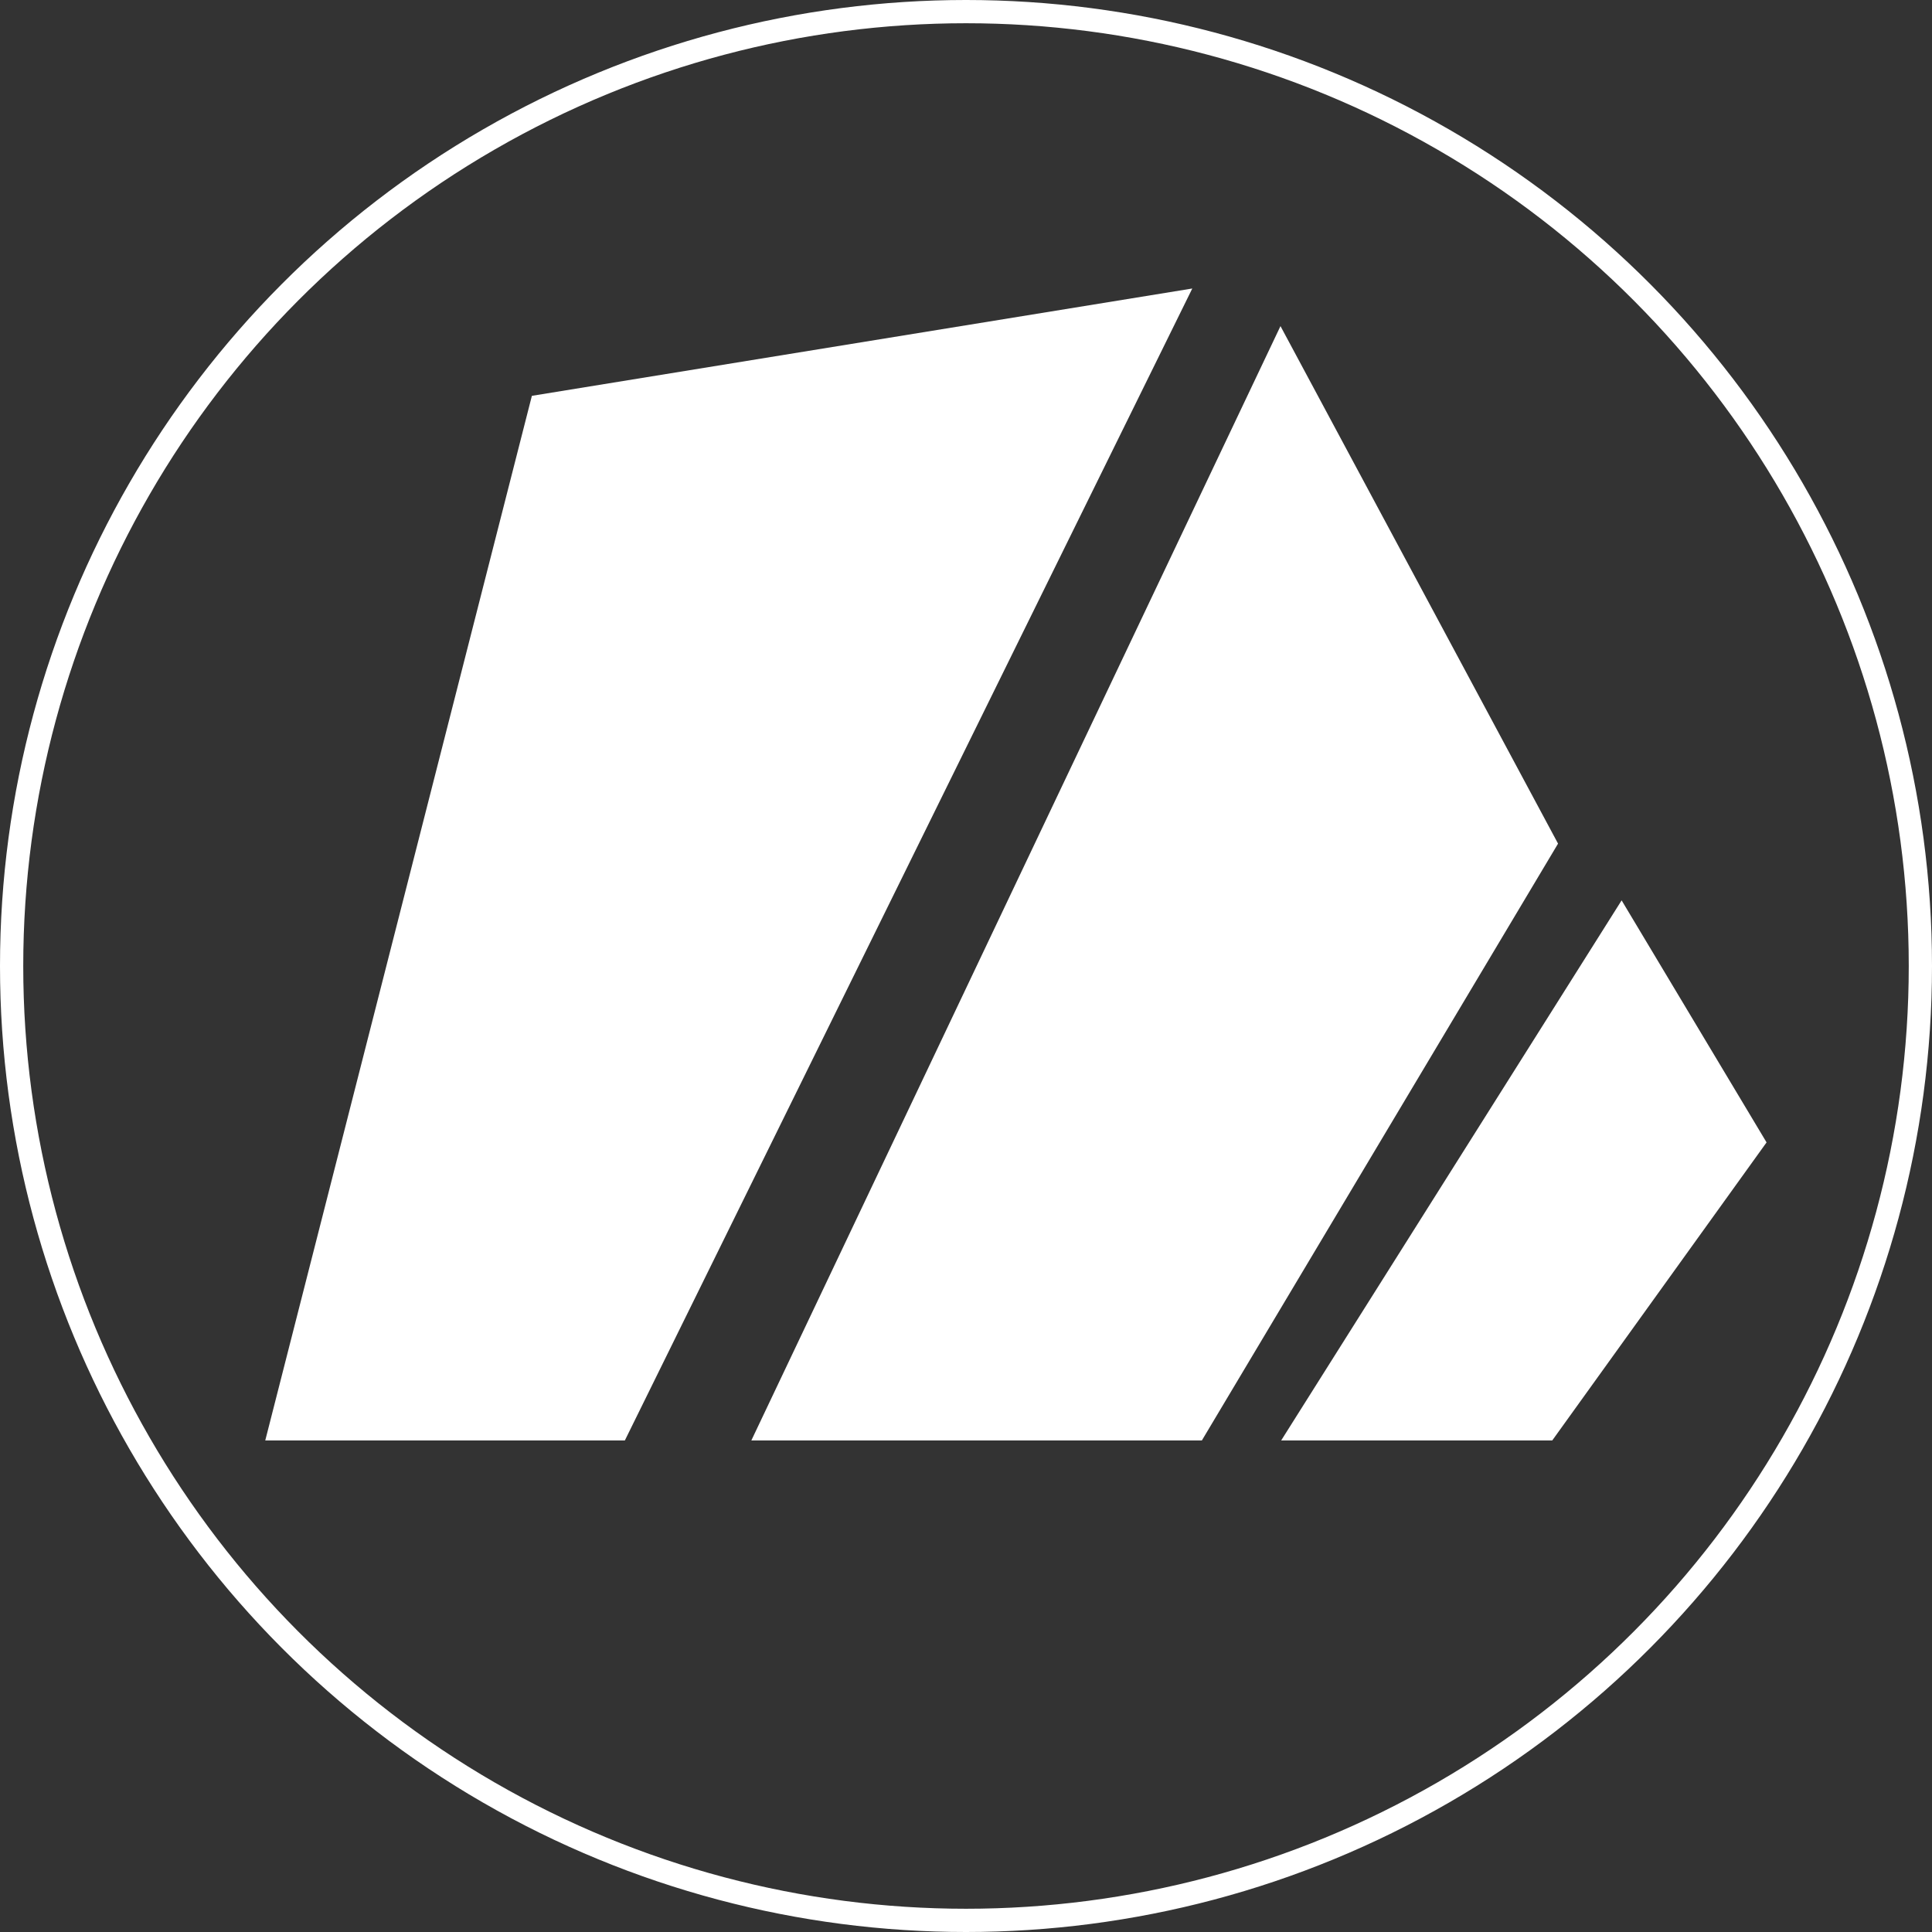 <svg width="1413" height="1413" viewBox="0 0 1413 1413" fill="none" xmlns="http://www.w3.org/2000/svg">
<rect x="0" y="0" width="1413" height="1413" fill="#333333" stroke="none"/>
<circle cx="706.5" cy="706.5" r="698" stroke="white" stroke-width="17"/>
<path d="M194 1053.5L389 289.5L872 211L457 1053.5H389H194Z" fill="white"/>
<path d="M549.5 1053.5L936.5 238.5L1139.5 617L879 1053.5H549.5Z" fill="white"/>
<path d="M937 1053.5L1186 658.5L1292 835.518L1135.26 1053.5H937Z" fill="white"/>
</svg>
